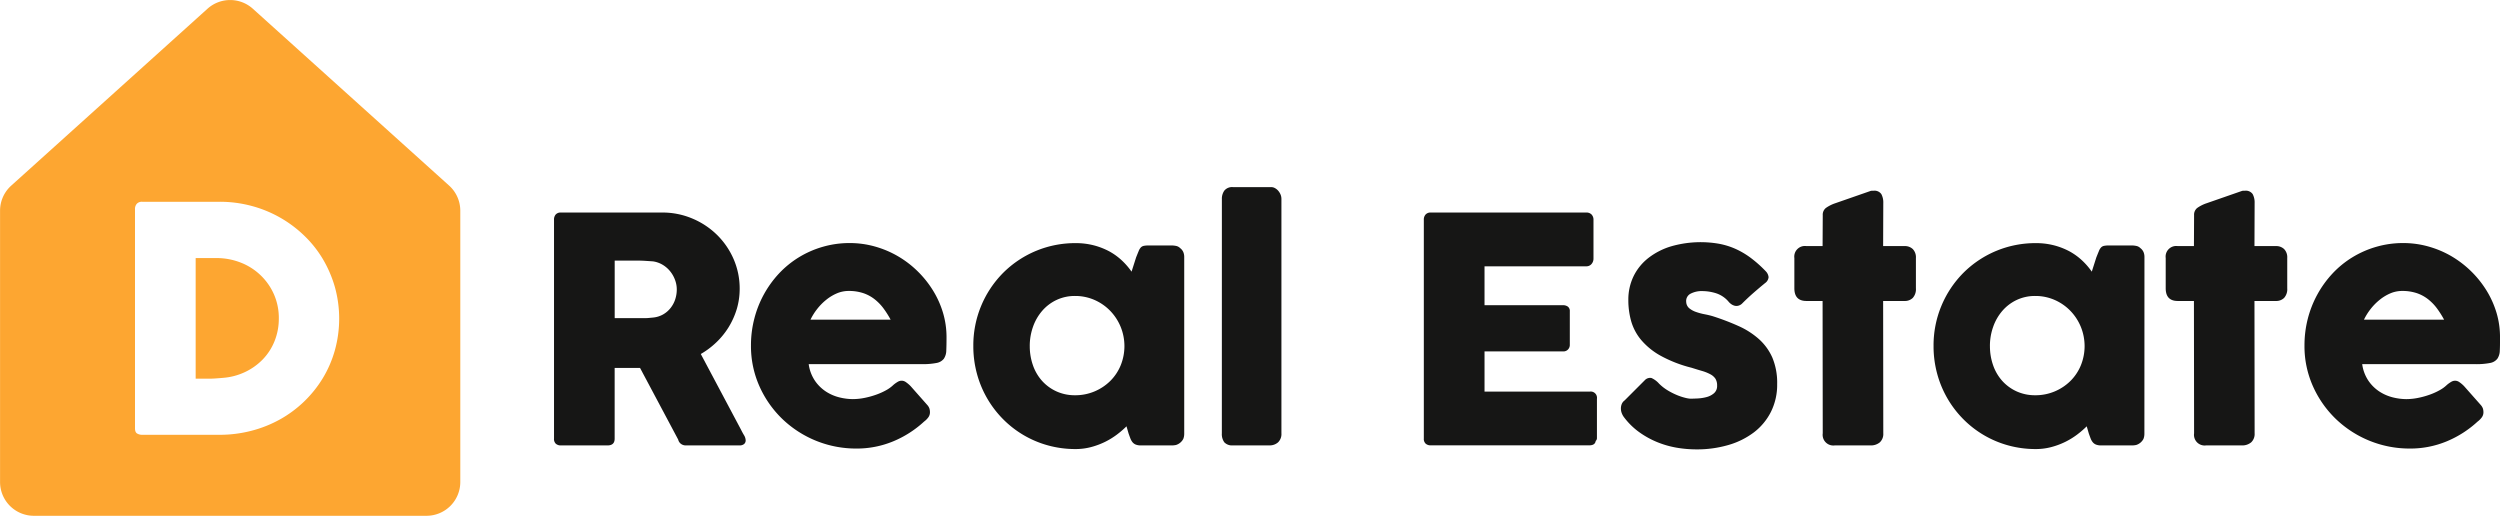 <svg xmlns="http://www.w3.org/2000/svg" width="229.37" height="47.33" viewBox="0 0 229.37 47.33">
  <g id="Grupo_3" data-name="Grupo 3" transform="translate(-91.469 -207.1)">
    <g id="Grupo_1" data-name="Grupo 1" transform="translate(91.469 207.1)">
      <path id="Trazado_1" data-name="Trazado 1" d="M104.9,218.537a5.512,5.512,0,0,0-1.818-1.151,6.036,6.036,0,0,0-2.225-.412h-1.9V228.04h1.209c.223,0,.436-.007.647-.024s.424-.029.633-.05a5.73,5.73,0,0,0,2.014-.523,5.565,5.565,0,0,0,1.633-1.151,5.161,5.161,0,0,0,1.093-1.676,5.479,5.479,0,0,0,.4-2.1,5.386,5.386,0,0,0-.451-2.223A5.465,5.465,0,0,0,104.9,218.537Z" transform="translate(-81.005 -193.297)" fill="#fda631"/>
      <path id="Trazado_2" data-name="Trazado 2" d="M132.676,224.13,114.664,207.9a3.108,3.108,0,0,0-4.156,0L92.5,224.13a3.093,3.093,0,0,0-1.026,2.3v24.892a3.1,3.1,0,0,0,3.1,3.1H130.6a3.1,3.1,0,0,0,3.1-3.1V226.434A3.1,3.1,0,0,0,132.676,224.13Zm-10.481,15.1a10.338,10.338,0,0,1-1.105,2.561,10.689,10.689,0,0,1-3.937,3.791,11.116,11.116,0,0,1-2.626,1.043,11.538,11.538,0,0,1-2.921.367h-7.093a.9.9,0,0,1-.458-.115c-.137-.077-.2-.24-.2-.489v-20.1a.71.71,0,0,1,.163-.489.628.628,0,0,1,.5-.187h7.093a11.245,11.245,0,0,1,2.913.374,11.027,11.027,0,0,1,4.841,2.719,10.233,10.233,0,0,1,1.722,2.158,11.019,11.019,0,0,1,1.108,2.575,10.855,10.855,0,0,1,0,5.791Z" transform="translate(-91.469 -207.1)" fill="#fda631"/>
    </g>
    <g id="Grupo_2" data-name="Grupo 2" transform="translate(142.299 224.269)">
      <path id="Trazado_3" data-name="Trazado 3" d="M112.667,215.894a.7.7,0,0,1,.156-.482.6.6,0,0,1,.477-.18h9.294a6.982,6.982,0,0,1,2.774.554,7.188,7.188,0,0,1,2.259,1.5,7.062,7.062,0,0,1,1.52,2.223,6.765,6.765,0,0,1,.554,2.712,6.516,6.516,0,0,1-.266,1.863,7.144,7.144,0,0,1-.741,1.655,7.039,7.039,0,0,1-1.132,1.4,7.371,7.371,0,0,1-1.429,1.072l3.7,6.961c.067.137.151.295.259.477a.986.986,0,0,1,.158.472.429.429,0,0,1-.151.355.638.638,0,0,1-.41.122h-4.935a.726.726,0,0,1-.441-.144.665.665,0,0,1-.252-.388l-3.5-6.575h-2.331v6.489q0,.619-.662.619H113.3a.685.685,0,0,1-.463-.151.588.588,0,0,1-.17-.468Zm11.263,6.388a2.492,2.492,0,0,0-.158-.863,2.8,2.8,0,0,0-.446-.791,2.6,2.6,0,0,0-.688-.6,2.391,2.391,0,0,0-.892-.316q-.406-.029-.755-.05c-.235-.014-.492-.022-.772-.022h-1.985v5.28h2.647c.175,0,.328,0,.463-.014s.281-.024.446-.043a2.3,2.3,0,0,0,.906-.295,2.354,2.354,0,0,0,.674-.59,2.558,2.558,0,0,0,.42-.791A2.937,2.937,0,0,0,123.93,222.282Z" transform="translate(-112.667 -212.901)" fill="#161615"/>
      <path id="Trazado_4" data-name="Trazado 4" d="M136.086,232.776a9.585,9.585,0,0,1-2.849,1.82,8.692,8.692,0,0,1-3.352.655,9.772,9.772,0,0,1-6.805-2.714,9.579,9.579,0,0,1-2.1-3,9.044,9.044,0,0,1-.777-3.755,9.688,9.688,0,0,1,.309-2.453,9.531,9.531,0,0,1,2.256-4.132,8.816,8.816,0,0,1,1.822-1.487,8.927,8.927,0,0,1,2.187-.964,8.8,8.8,0,0,1,2.487-.348,8.511,8.511,0,0,1,2.319.319,9.012,9.012,0,0,1,2.108.892,9.151,9.151,0,0,1,1.806,1.381,9.313,9.313,0,0,1,1.408,1.762,8.535,8.535,0,0,1,.916,2.041,7.82,7.82,0,0,1,.324,2.24q0,.748-.022,1.223a1.4,1.4,0,0,1-.223.755,1.091,1.091,0,0,1-.669.388,6.572,6.572,0,0,1-1.376.108H125.5a3.576,3.576,0,0,0,.583,1.539,3.659,3.659,0,0,0,1.014.986,4.065,4.065,0,0,0,1.22.525,5.2,5.2,0,0,0,1.225.158,5.491,5.491,0,0,0,1.065-.108,7.581,7.581,0,0,0,1.055-.288,6.01,6.01,0,0,0,.938-.417,3.169,3.169,0,0,0,.683-.5,2.85,2.85,0,0,1,.4-.281.706.706,0,0,1,.353-.094.674.674,0,0,1,.379.13,2.884,2.884,0,0,1,.441.374l1.525,1.726a.96.96,0,0,1,.2.338,1.218,1.218,0,0,1,.043.309.785.785,0,0,1-.161.5A1.8,1.8,0,0,1,136.086,232.776Zm-6.923-11.984a2.751,2.751,0,0,0-1.084.223,4.1,4.1,0,0,0-.986.6,5.149,5.149,0,0,0-.83.849,5.334,5.334,0,0,0-.6.964h7.354a8.475,8.475,0,0,0-.655-1.036,4.444,4.444,0,0,0-.808-.834,3.5,3.5,0,0,0-1.033-.561A4.167,4.167,0,0,0,129.164,220.792Z" transform="translate(-102.133 -211.267)" fill="#161615"/>
      <path id="Trazado_5" data-name="Trazado 5" d="M148.061,233.9a1.284,1.284,0,0,1-.086.468,1.129,1.129,0,0,1-.662.554,1.943,1.943,0,0,1-.374.043H144.1a1.271,1.271,0,0,1-.489-.079.755.755,0,0,1-.3-.223,1.3,1.3,0,0,1-.194-.352q-.079-.209-.165-.453l-.187-.647a8.387,8.387,0,0,1-.885.763,6.852,6.852,0,0,1-1.093.669,6.939,6.939,0,0,1-1.28.475,5.546,5.546,0,0,1-1.417.18,9.413,9.413,0,0,1-2.511-.331,9.234,9.234,0,0,1-4.136-2.41,9.378,9.378,0,0,1-2.4-4.172,9.625,9.625,0,0,1-.331-2.539,9.432,9.432,0,0,1,2.734-6.712,9.331,9.331,0,0,1,6.647-2.729,6.546,6.546,0,0,1,1.662.2,6.456,6.456,0,0,1,1.41.544,5.678,5.678,0,0,1,1.158.83,6.4,6.4,0,0,1,.906,1.043l.417-1.309q.144-.36.237-.583a1.036,1.036,0,0,1,.2-.331.536.536,0,0,1,.266-.144,2.127,2.127,0,0,1,.446-.036h2.144a1.947,1.947,0,0,1,.374.043.718.718,0,0,1,.374.2.921.921,0,0,1,.288.36,1.159,1.159,0,0,1,.086.46Zm-14.171-8.057a5.253,5.253,0,0,0,.295,1.777,4.217,4.217,0,0,0,.842,1.432,4,4,0,0,0,1.316.957,4.046,4.046,0,0,0,1.7.352,4.521,4.521,0,0,0,1.791-.352,4.575,4.575,0,0,0,1.439-.957,4.337,4.337,0,0,0,.957-1.432,4.689,4.689,0,0,0,0-3.532,4.651,4.651,0,0,0-.957-1.468,4.534,4.534,0,0,0-1.439-1,4.369,4.369,0,0,0-1.791-.367,3.913,3.913,0,0,0-1.7.367,3.983,3.983,0,0,0-1.316,1,4.53,4.53,0,0,0-.842,1.468A5.228,5.228,0,0,0,133.889,225.841Z" transform="translate(-90.241 -211.267)" fill="#161615"/>
      <path id="Trazado_6" data-name="Trazado 6" d="M138.221,215.353a1.284,1.284,0,0,1,.228-.777.917.917,0,0,1,.791-.317h3.527a.692.692,0,0,1,.3.079,1.064,1.064,0,0,1,.295.223,1.271,1.271,0,0,1,.228.345,1.046,1.046,0,0,1,.094.446v21.494a1.059,1.059,0,0,1-.307.827,1.147,1.147,0,0,1-.8.281h-3.34a.975.975,0,0,1-.791-.281,1.279,1.279,0,0,1-.228-.827Z" transform="translate(-76.946 -214.26)" fill="#161615"/>
      <path id="Trazado_7" data-name="Trazado 7" d="M145.948,215.894a.684.684,0,0,1,.165-.482.6.6,0,0,1,.468-.18h14.274a.64.64,0,0,1,.489.187.7.7,0,0,1,.17.5v3.558a.749.749,0,0,1-.17.465.606.606,0,0,1-.506.223h-9.321v3.568h7.194a.754.754,0,0,1,.451.13.5.5,0,0,1,.18.432V227.4a.6.6,0,0,1-.158.388.568.568,0,0,1-.46.185h-7.206v3.686h9.666a.577.577,0,0,1,.647.659v3.614a.354.354,0,0,1-.115.259q-.058.4-.59.4H146.581a.674.674,0,0,1-.46-.151.589.589,0,0,1-.173-.468Z" transform="translate(-66.145 -212.901)" fill="#161615"/>
      <path id="Trazado_8" data-name="Trazado 8" d="M156.976,229.329a4.19,4.19,0,0,0,.842.655,6.362,6.362,0,0,0,.87.432,5.112,5.112,0,0,0,.734.237,2.392,2.392,0,0,0,.432.072q.273,0,.7-.022a3.887,3.887,0,0,0,.813-.13,1.689,1.689,0,0,0,.669-.352.867.867,0,0,0,.281-.691,1.154,1.154,0,0,0-.158-.643,1.29,1.29,0,0,0-.46-.4,3.93,3.93,0,0,0-.741-.3c-.293-.084-.621-.185-.986-.3a11.845,11.845,0,0,1-2.849-1.108,6.394,6.394,0,0,1-1.777-1.446,4.708,4.708,0,0,1-.914-1.719,7.141,7.141,0,0,1-.259-1.942,4.91,4.91,0,0,1,.475-2.172A4.8,4.8,0,0,1,156,217.826a6.4,6.4,0,0,1,2.1-1.079,9.782,9.782,0,0,1,4.417-.23,6.754,6.754,0,0,1,1.511.475,7.449,7.449,0,0,1,1.4.834,11.115,11.115,0,0,1,1.36,1.216.9.9,0,0,1,.252.539.746.746,0,0,1-.324.54q-.561.46-1.072.906t-1.057.993a.8.8,0,0,1-.345.18.7.7,0,0,1-.331-.007.97.97,0,0,1-.3-.144,1.248,1.248,0,0,1-.259-.245,2.528,2.528,0,0,0-1.151-.758,4.3,4.3,0,0,0-1.209-.192,2.213,2.213,0,0,0-1.122.245.753.753,0,0,0-.388.746.8.8,0,0,0,.281.585,2.005,2.005,0,0,0,.619.338,5.407,5.407,0,0,0,.777.209q.41.079.755.18a22.38,22.38,0,0,1,2.374.906,7.239,7.239,0,0,1,1.87,1.2,4.968,4.968,0,0,1,1.23,1.7,5.965,5.965,0,0,1,.439,2.417,5.558,5.558,0,0,1-.568,2.547,5.452,5.452,0,0,1-1.561,1.885,7.157,7.157,0,0,1-2.352,1.165,10.263,10.263,0,0,1-2.928.4,10.681,10.681,0,0,1-1.813-.156,8.519,8.519,0,0,1-1.784-.511,8.077,8.077,0,0,1-1.64-.906,6.431,6.431,0,0,1-1.381-1.345,1.5,1.5,0,0,1-.237-.424,1.187,1.187,0,0,1-.072-.439,1.061,1.061,0,0,1,.086-.4.775.775,0,0,1,.252-.309l1.856-1.858a.66.66,0,0,1,.611-.2A2.037,2.037,0,0,1,156.976,229.329Z" transform="translate(-55.606 -211.316)" fill="#161615"/>
      <path id="Trazado_9" data-name="Trazado 9" d="M162.73,216.642a.786.786,0,0,1,.295-.669,3.322,3.322,0,0,1,.842-.424l3.266-1.137a.694.694,0,0,1,.137-.014h.122a.758.758,0,0,1,.712.307,1.624,1.624,0,0,1,.18.815l-.014,3.956h1.971a1.042,1.042,0,0,1,.748.273,1.08,1.08,0,0,1,.288.82v2.777a1.194,1.194,0,0,1-.288.885,1.026,1.026,0,0,1-.748.281h-1.971l.014,12.143a1.047,1.047,0,0,1-.317.827,1.277,1.277,0,0,1-.878.281h-3.252a.979.979,0,0,1-1.108-1.108l-.014-12.143h-1.482q-1.108,0-1.108-1.165V220.57a.973.973,0,0,1,1.108-1.093h1.482Z" transform="translate(-46.326 -214.067)" fill="#161615"/>
      <path id="Trazado_10" data-name="Trazado 10" d="M184.8,233.9a1.284,1.284,0,0,1-.086.468,1.129,1.129,0,0,1-.662.554,1.943,1.943,0,0,1-.374.043h-2.834a1.27,1.27,0,0,1-.489-.079.755.755,0,0,1-.3-.223,1.3,1.3,0,0,1-.194-.352q-.079-.209-.165-.453l-.187-.647a8.391,8.391,0,0,1-.885.763,6.853,6.853,0,0,1-1.093.669,6.94,6.94,0,0,1-1.28.475,5.546,5.546,0,0,1-1.417.18,9.412,9.412,0,0,1-2.511-.331,9.234,9.234,0,0,1-4.136-2.41,9.379,9.379,0,0,1-2.4-4.172,9.628,9.628,0,0,1-.331-2.539,9.432,9.432,0,0,1,2.734-6.712,9.332,9.332,0,0,1,6.647-2.729,6.545,6.545,0,0,1,1.662.2,6.458,6.458,0,0,1,1.41.544,5.679,5.679,0,0,1,1.158.83,6.4,6.4,0,0,1,.906,1.043l.417-1.309q.144-.36.237-.583a1.036,1.036,0,0,1,.2-.331.536.536,0,0,1,.266-.144,2.127,2.127,0,0,1,.446-.036h2.144a1.947,1.947,0,0,1,.374.043.718.718,0,0,1,.374.2.921.921,0,0,1,.288.36,1.159,1.159,0,0,1,.086.46Zm-14.171-8.057a5.253,5.253,0,0,0,.295,1.777,4.217,4.217,0,0,0,.842,1.432,4,4,0,0,0,1.316.957,4.046,4.046,0,0,0,1.7.352,4.521,4.521,0,0,0,1.791-.352,4.575,4.575,0,0,0,1.439-.957,4.336,4.336,0,0,0,.957-1.432,4.689,4.689,0,0,0,0-3.532,4.649,4.649,0,0,0-.957-1.468,4.534,4.534,0,0,0-1.439-1,4.37,4.37,0,0,0-1.791-.367,3.913,3.913,0,0,0-1.7.367,3.983,3.983,0,0,0-1.316,1,4.53,4.53,0,0,0-.842,1.468A5.228,5.228,0,0,0,170.627,225.841Z" transform="translate(-38.886 -211.267)" fill="#161615"/>
      <path id="Trazado_11" data-name="Trazado 11" d="M176.938,216.642a.786.786,0,0,1,.295-.669,3.322,3.322,0,0,1,.842-.424l3.266-1.137a.694.694,0,0,1,.137-.014h.122a.758.758,0,0,1,.712.307,1.624,1.624,0,0,1,.18.815l-.014,3.956h1.971a1.042,1.042,0,0,1,.748.273,1.08,1.08,0,0,1,.288.82v2.777a1.194,1.194,0,0,1-.288.885,1.026,1.026,0,0,1-.748.281h-1.971l.014,12.143a1.047,1.047,0,0,1-.316.827,1.277,1.277,0,0,1-.878.281h-3.252a.979.979,0,0,1-1.108-1.108l-.014-12.143h-1.482q-1.108,0-1.108-1.165V220.57a.973.973,0,0,1,1.108-1.093h1.482Z" transform="translate(-26.465 -214.067)" fill="#161615"/>
      <path id="Trazado_12" data-name="Trazado 12" d="M195.527,232.776a9.585,9.585,0,0,1-2.849,1.82,8.692,8.692,0,0,1-3.352.655,9.761,9.761,0,0,1-6.805-2.714,9.58,9.58,0,0,1-2.1-3,9.007,9.007,0,0,1-.777-3.755,9.8,9.8,0,0,1,.307-2.453,9.568,9.568,0,0,1,2.259-4.132,8.752,8.752,0,0,1,1.822-1.487,8.927,8.927,0,0,1,2.187-.964,8.8,8.8,0,0,1,2.487-.348,8.511,8.511,0,0,1,2.319.319,9.012,9.012,0,0,1,2.108.892,9.363,9.363,0,0,1,3.213,3.144,8.632,8.632,0,0,1,.916,2.041,7.819,7.819,0,0,1,.321,2.24c0,.5,0,.906-.019,1.223a1.382,1.382,0,0,1-.225.755,1.078,1.078,0,0,1-.667.388,6.571,6.571,0,0,1-1.376.108H184.939a3.577,3.577,0,0,0,.583,1.539,3.626,3.626,0,0,0,1.014.986,4.065,4.065,0,0,0,1.22.525,5.179,5.179,0,0,0,1.225.158,5.448,5.448,0,0,0,1.062-.108,7.523,7.523,0,0,0,1.057-.288,5.98,5.98,0,0,0,.935-.417,3.13,3.13,0,0,0,.686-.5,2.848,2.848,0,0,1,.4-.281.7.7,0,0,1,.353-.094.679.679,0,0,1,.379.13,2.768,2.768,0,0,1,.439.374l1.527,1.726a1,1,0,0,1,.2.338,1.218,1.218,0,0,1,.043.309.785.785,0,0,1-.161.5A1.8,1.8,0,0,1,195.527,232.776ZM188.6,220.792a2.75,2.75,0,0,0-1.084.223,4.1,4.1,0,0,0-.986.6,5.149,5.149,0,0,0-.83.849,5.334,5.334,0,0,0-.6.964h7.354a8.776,8.776,0,0,0-.655-1.036,4.445,4.445,0,0,0-.808-.834,3.5,3.5,0,0,0-1.033-.561A4.167,4.167,0,0,0,188.6,220.792Z" transform="translate(-19.042 -211.267)" fill="#161615"/>
    </g>
  </g>
</svg>
